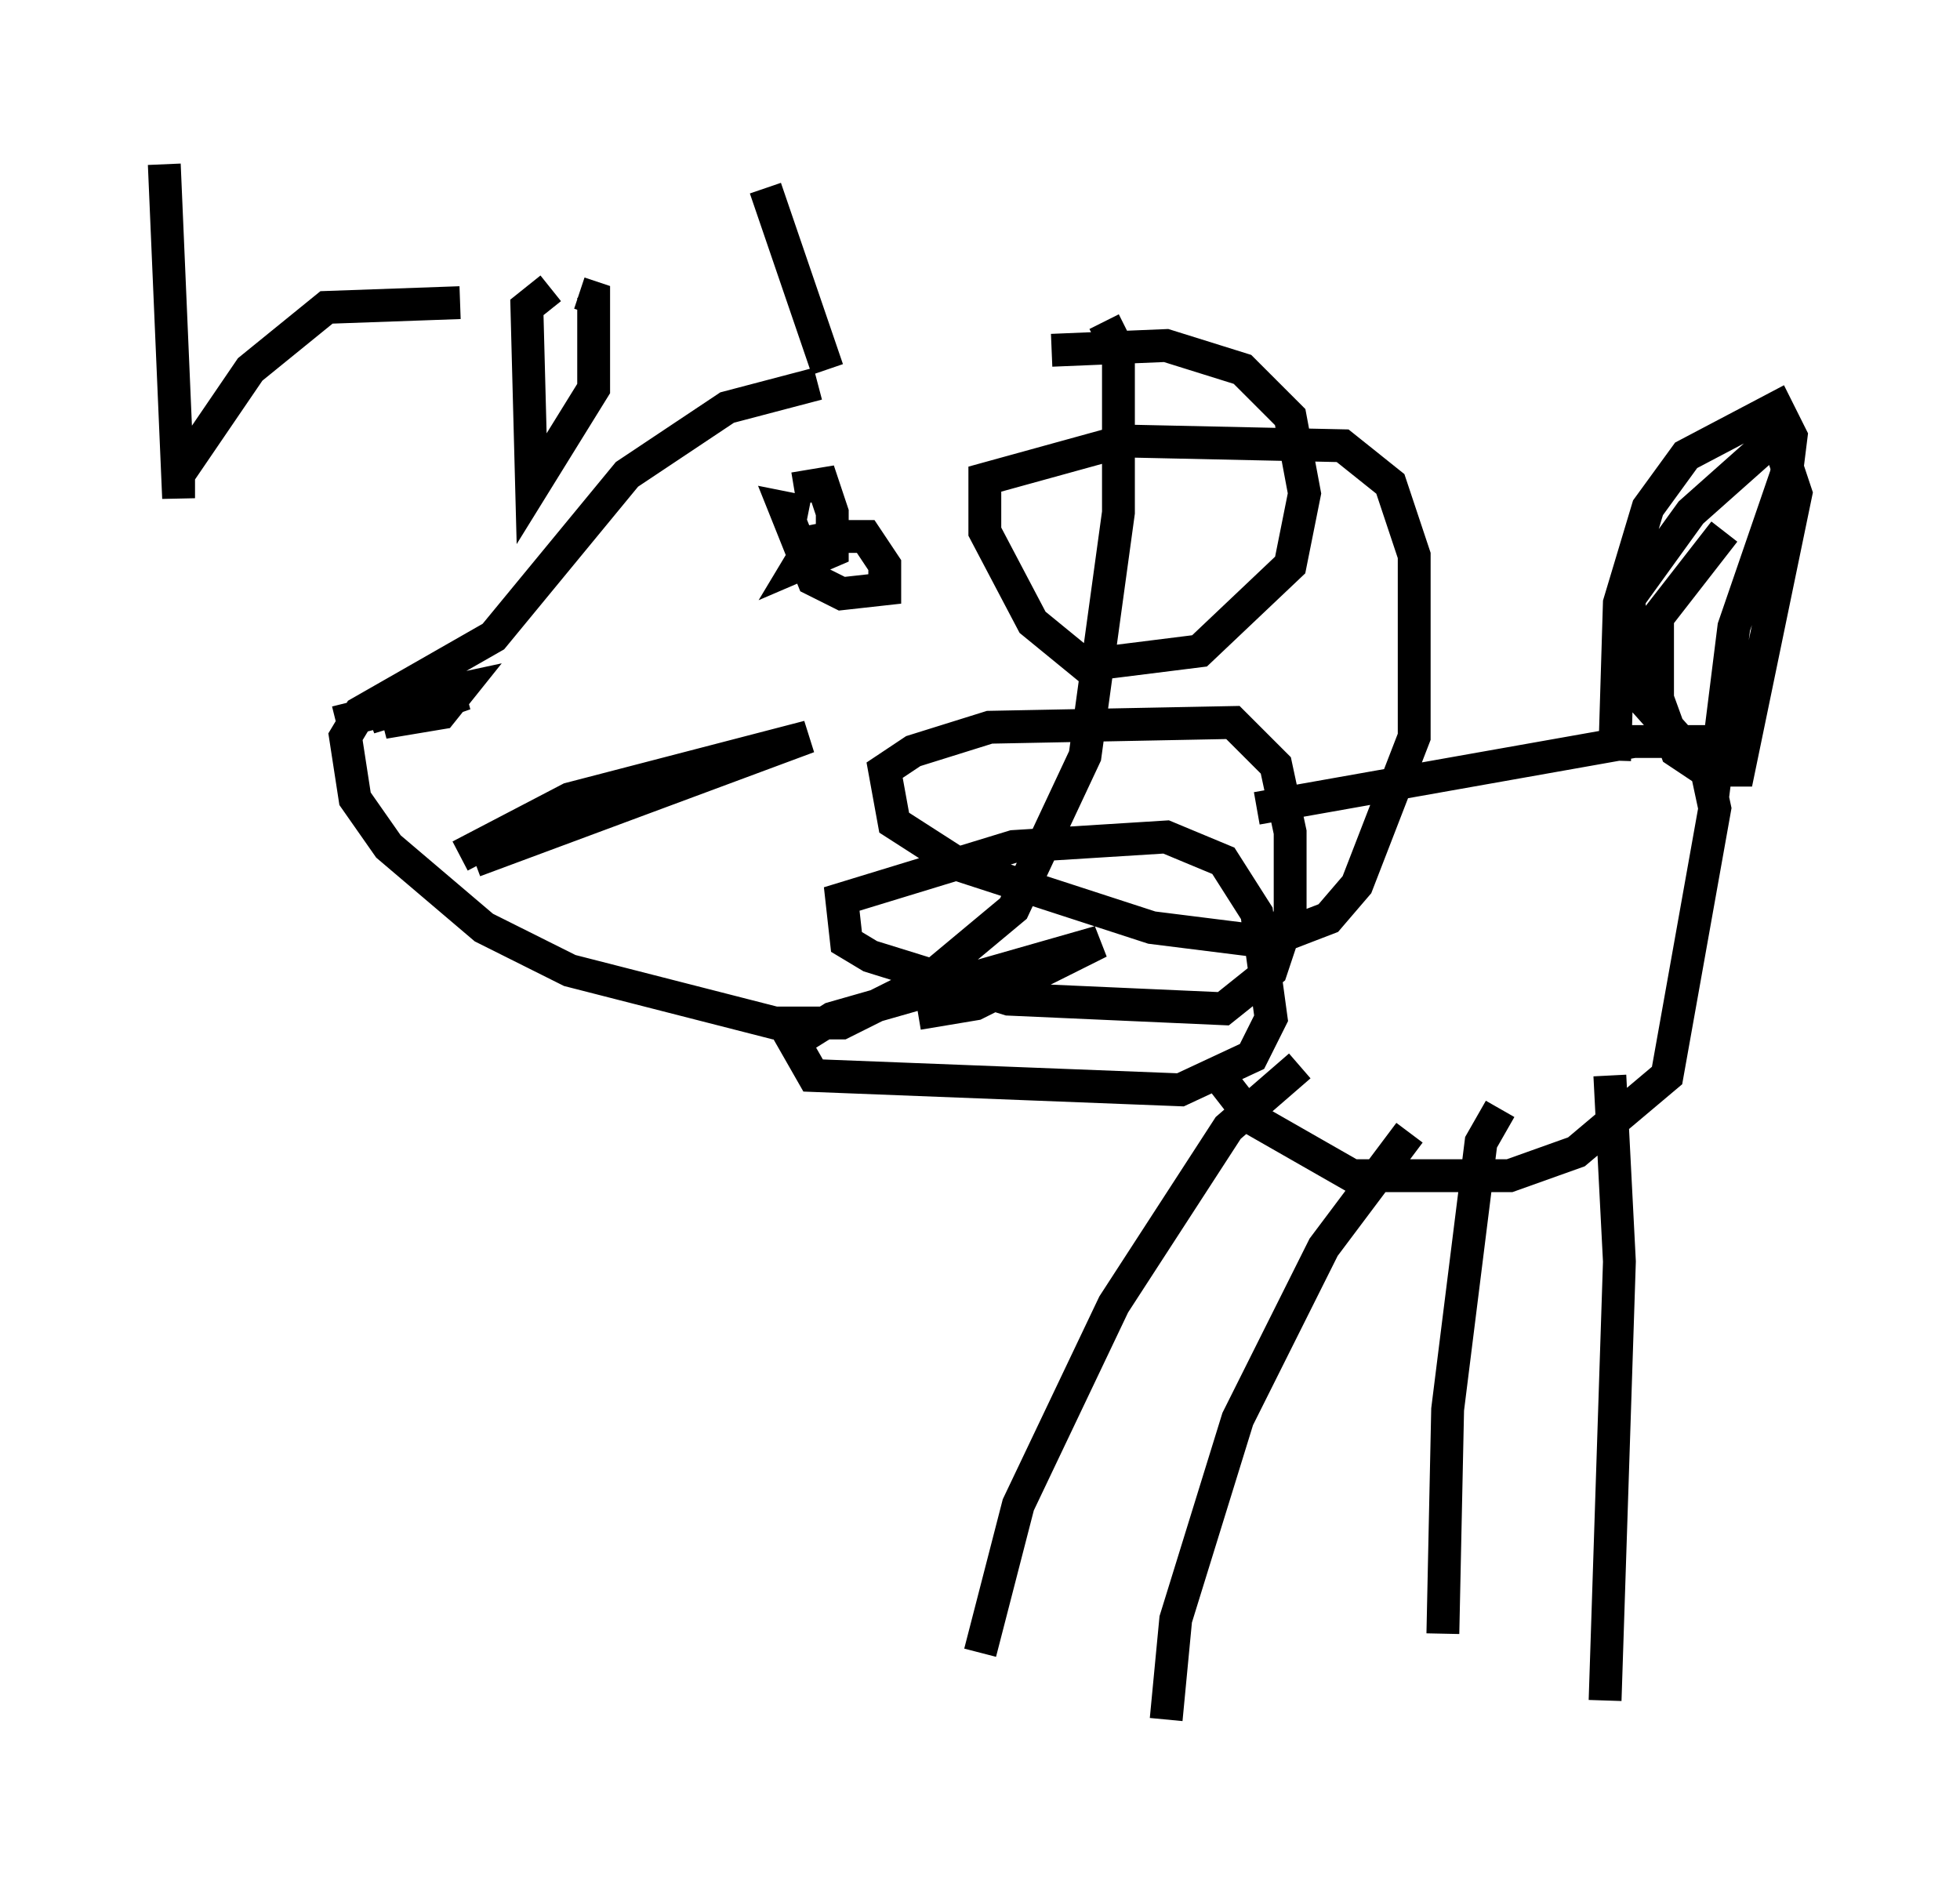 <?xml version="1.0" encoding="utf-8" ?>
<svg baseProfile="full" height="57.352" version="1.1" width="59.676" xmlns="http://www.w3.org/2000/svg" xmlns:ev="http://www.w3.org/2001/xml-events" xmlns:xlink="http://www.w3.org/1999/xlink"><defs /><rect fill="white" height="57.352" width="59.676" x="0" y="0" /><path d="M33.614, 11.682 m-8.715, 0.0 l-2.76, 0.726 -3.05, 2.034 l-4.067, 4.939 -4.067, 2.324 l-0.436, 0.726 0.291, 1.888 l1.017, 1.453 2.905, 2.469 l2.615, 1.307 6.246, 1.598 l2.034, 0.0 2.615, -1.307 l2.615, -2.179 2.179, -4.648 l1.017, -7.408 0.0, -4.939 l-0.436, -0.872 m-1.598, 0.872 l3.486, -0.145 2.324, 0.726 l1.453, 1.453 0.436, 2.324 l-0.436, 2.179 -2.76, 2.615 l-3.486, 0.436 -1.598, -1.307 l-1.453, -2.76 0.0, -1.598 l4.212, -1.162 6.682, 0.145 l1.453, 1.162 0.726, 2.179 l0.0, 5.52 -1.743, 4.503 l-0.872, 1.017 -1.888, 0.726 l-3.486, -0.436 -5.81, -1.888 l-2.034, -1.307 -0.291, -1.598 l0.872, -0.581 2.324, -0.726 l7.408, -0.145 1.307, 1.307 l0.436, 2.034 0.0, 2.469 l-0.581, 1.743 -1.453, 1.162 l-6.536, -0.291 -4.212, -1.307 l-0.726, -0.436 -0.145, -1.307 l5.229, -1.598 4.648, -0.291 l1.743, 0.726 1.017, 1.598 l0.436, 3.196 -0.581, 1.162 l-2.179, 1.017 -11.184, -0.436 l-0.581, -1.017 1.162, -0.726 l8.134, -2.324 -3.777, 1.888 l-1.743, 0.291 m10.313, -6.246 l11.475, -2.034 2.034, 0.0 l0.436, 2.034 -1.453, 8.134 l-2.76, 2.324 -2.034, 0.726 l-4.793, 0.0 -3.05, -1.743 l-1.017, -1.307 m12.056, -9.587 l0.145, -4.793 0.872, -2.905 l1.162, -1.598 2.76, -1.453 l0.436, 0.872 -0.145, 1.162 l-1.598, 4.648 -0.581, 4.648 l-2.469, -2.76 -0.145, -2.76 l1.888, -2.615 2.615, -2.324 l0.581, 1.743 -1.743, 8.425 l-1.017, 0.0 -0.872, -0.581 l-0.581, -1.598 0.0, -2.469 l2.034, -2.615 m-12.927, 16.268 l-2.179, 1.888 -3.486, 5.374 l-2.905, 6.101 -1.162, 4.503 m13.073, -15.832 l-2.615, 3.486 -2.615, 5.229 l-1.888, 6.101 -0.291, 3.05 m10.168, -18.592 l-0.581, 1.017 -1.017, 8.134 l-0.145, 6.827 m5.084, -16.994 l0.291, 5.665 -0.436, 13.363 m-24.693, -36.894 l0.872, -0.145 0.291, 0.872 l0.0, 1.162 -1.017, 0.436 l0.436, -0.726 0.726, -0.145 l0.872, 0.0 0.581, 0.872 l0.0, 0.726 -1.307, 0.145 l-0.872, -0.436 -0.872, -2.179 l0.726, 0.145 m-10.168, 10.603 l10.168, -3.777 -7.263, 1.888 l-3.341, 1.743 m-2.034, -4.648 l2.034, -0.436 -0.581, 0.726 l-1.743, 0.291 2.469, -0.872 l-3.196, 0.581 2.469, -0.872 l-2.179, 1.017 1.888, -0.581 l-2.905, 0.726 m-5.229, -16.994 l0.436, 10.168 0.0, -0.726 l2.179, -3.196 2.324, -1.888 l4.067, -0.145 m2.76, -0.436 l-0.726, 0.581 0.145, 5.52 l1.888, -3.05 0.0, -2.76 l-0.436, -0.145 m5.665, -3.196 l1.888, 5.52 " fill="none" stroke="black" stroke-width="1" /></svg>